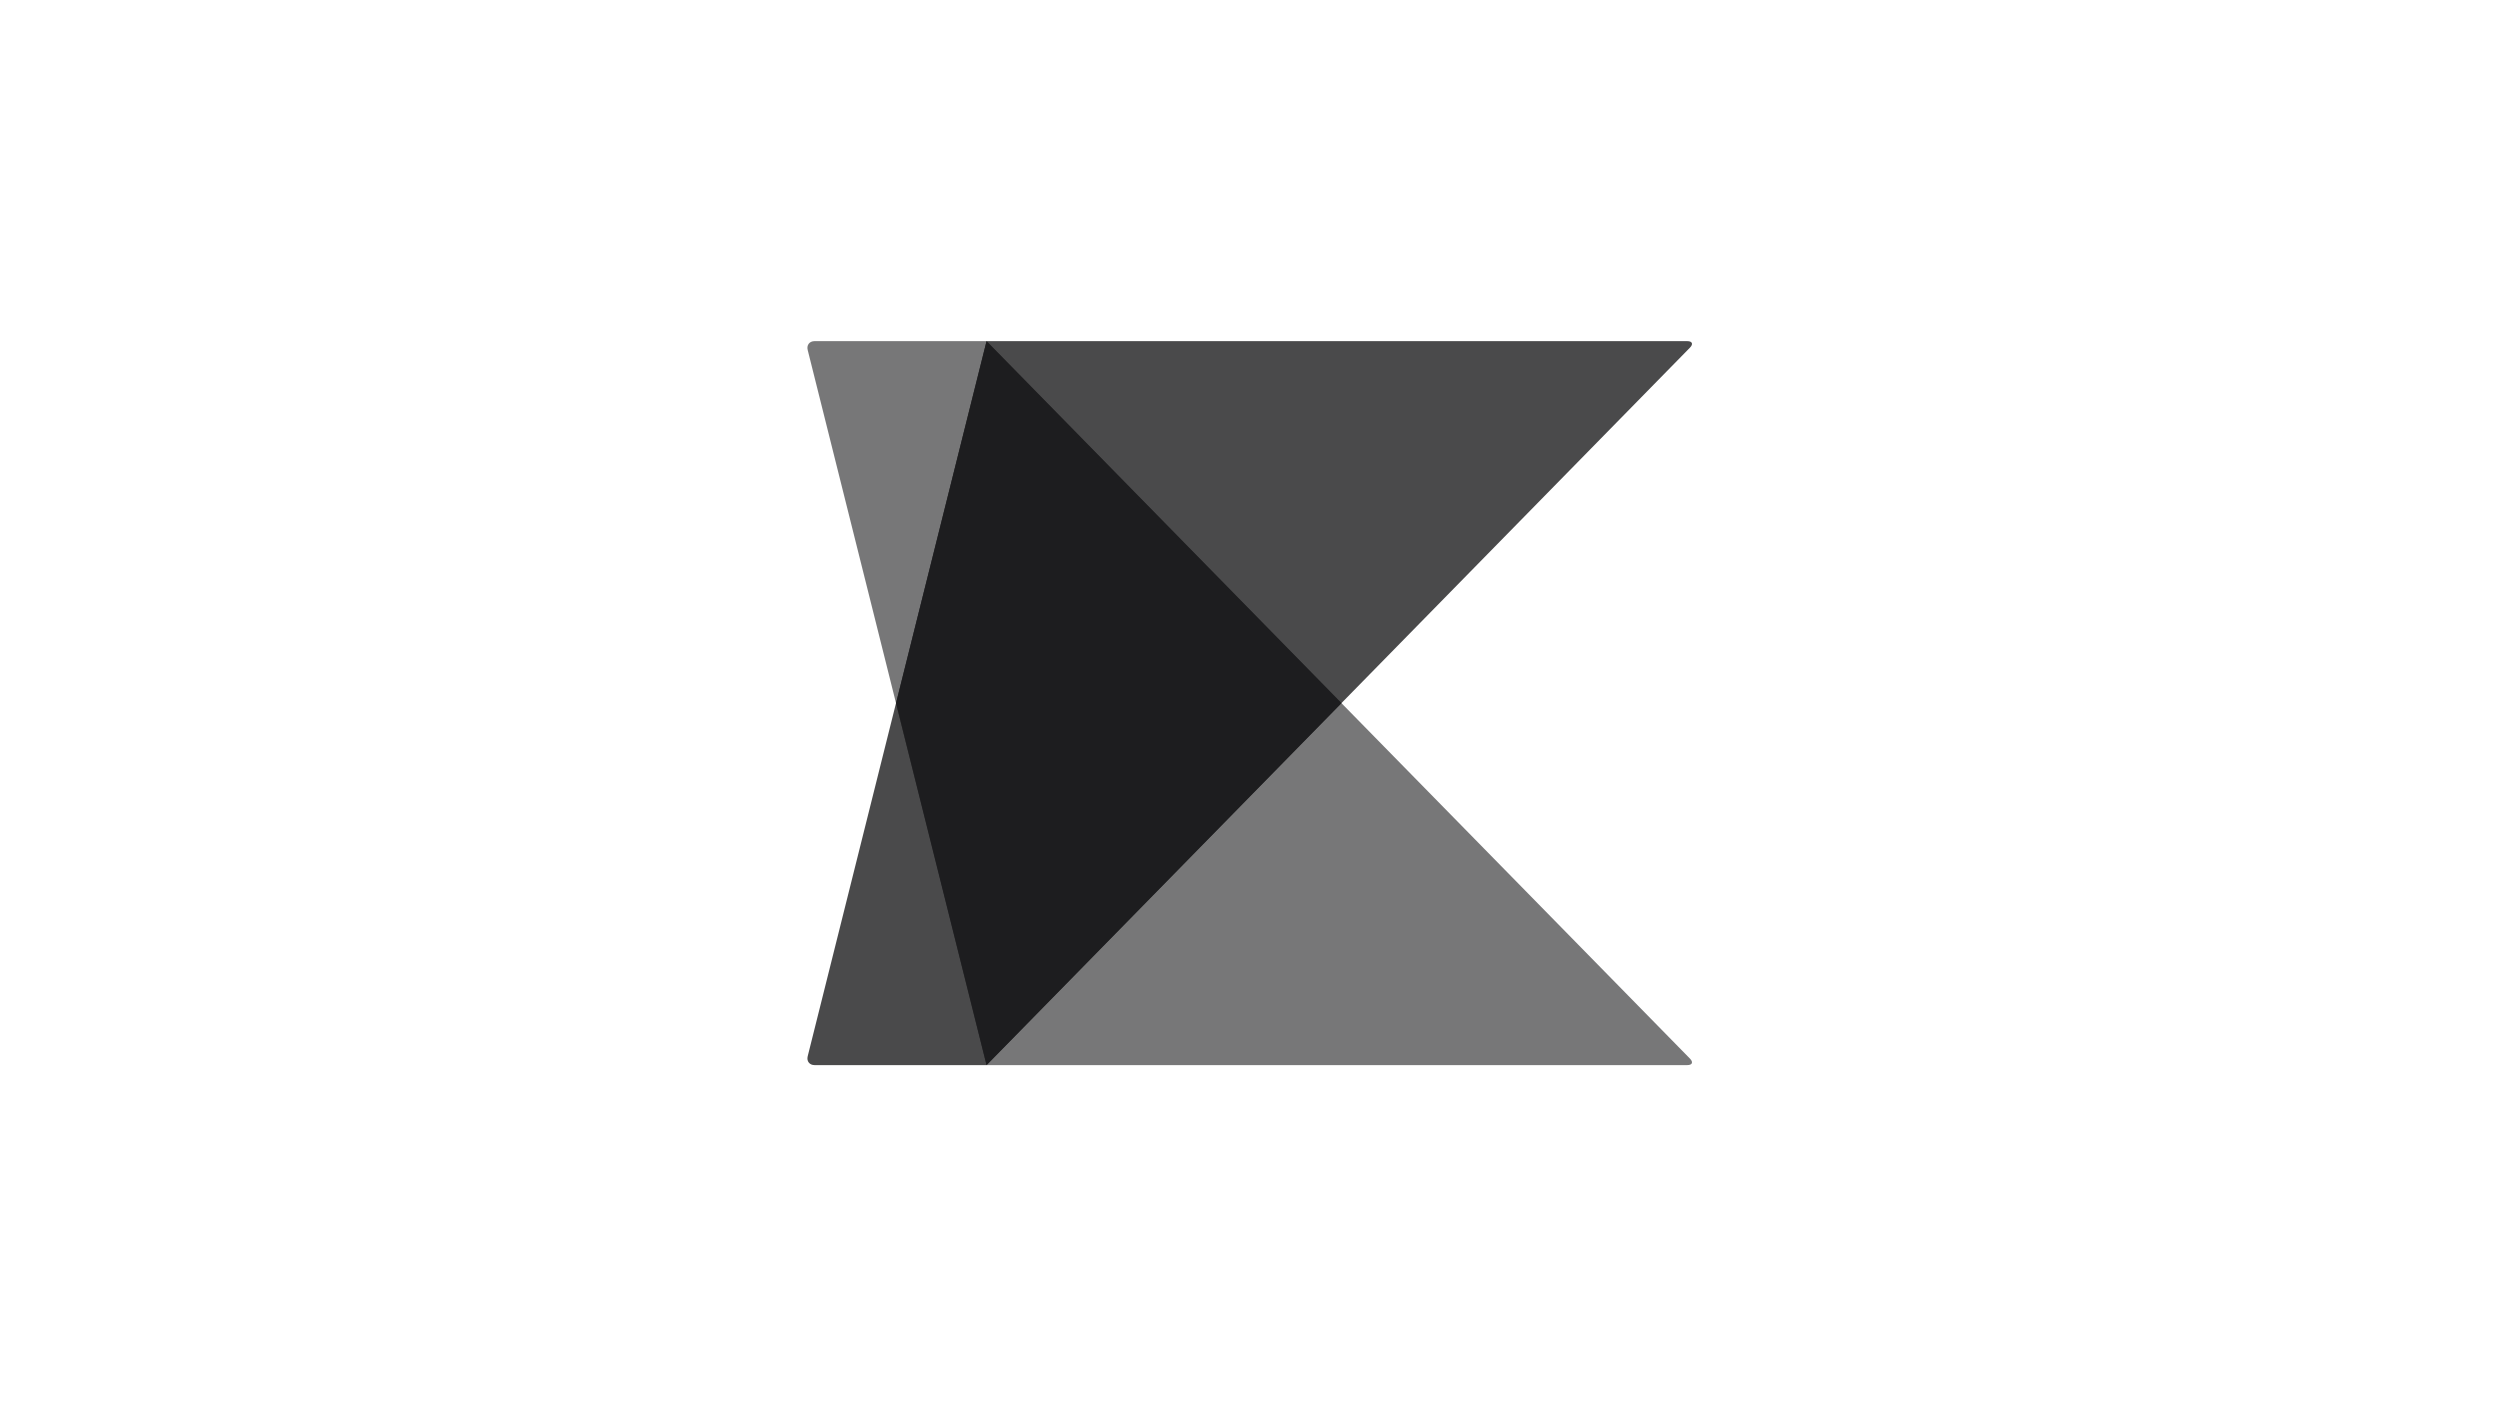 <?xml version="1.0" encoding="UTF-8"?>
<svg width="960px" height="540px" viewBox="0 0 960 540" version="1.1" xmlns="http://www.w3.org/2000/svg" xmlns:xlink="http://www.w3.org/1999/xlink">
    <!-- Generator: Sketch 53.2 (72643) - https://sketchapp.com -->
    <title>katalyst live</title>
    <desc>Created with Sketch.</desc>
    <g id="katalyst-live" stroke="none" stroke-width="1" fill="none" fill-rule="evenodd">
        <g id="Rounded" transform="translate(310, 131)" fill="#1D1D1F">
            <path d="M0.146,3.365 C-0.318,1.507 0.855,0 2.776,0 L68.834,0 L338.961,275.522 C340.303,276.891 339.841,278 337.92,278 L68.834,278 L0.146,3.365 Z" id="Fill-1" fill-opacity="0.6"></path>
            <path d="M0.146,274.635 C-0.318,276.493 0.855,278 2.776,278 L68.834,278 L338.961,2.478 C340.303,1.109 339.841,0 337.92,0 L68.834,0 L0.146,274.635 Z" id="Fill-2" fill-opacity="0.8"></path>
            <polyline id="Fill-3" points="68.834 0 34.07 139 68.834 278 205.112 139 68.834 0"></polyline>
        </g>
    </g>
</svg>